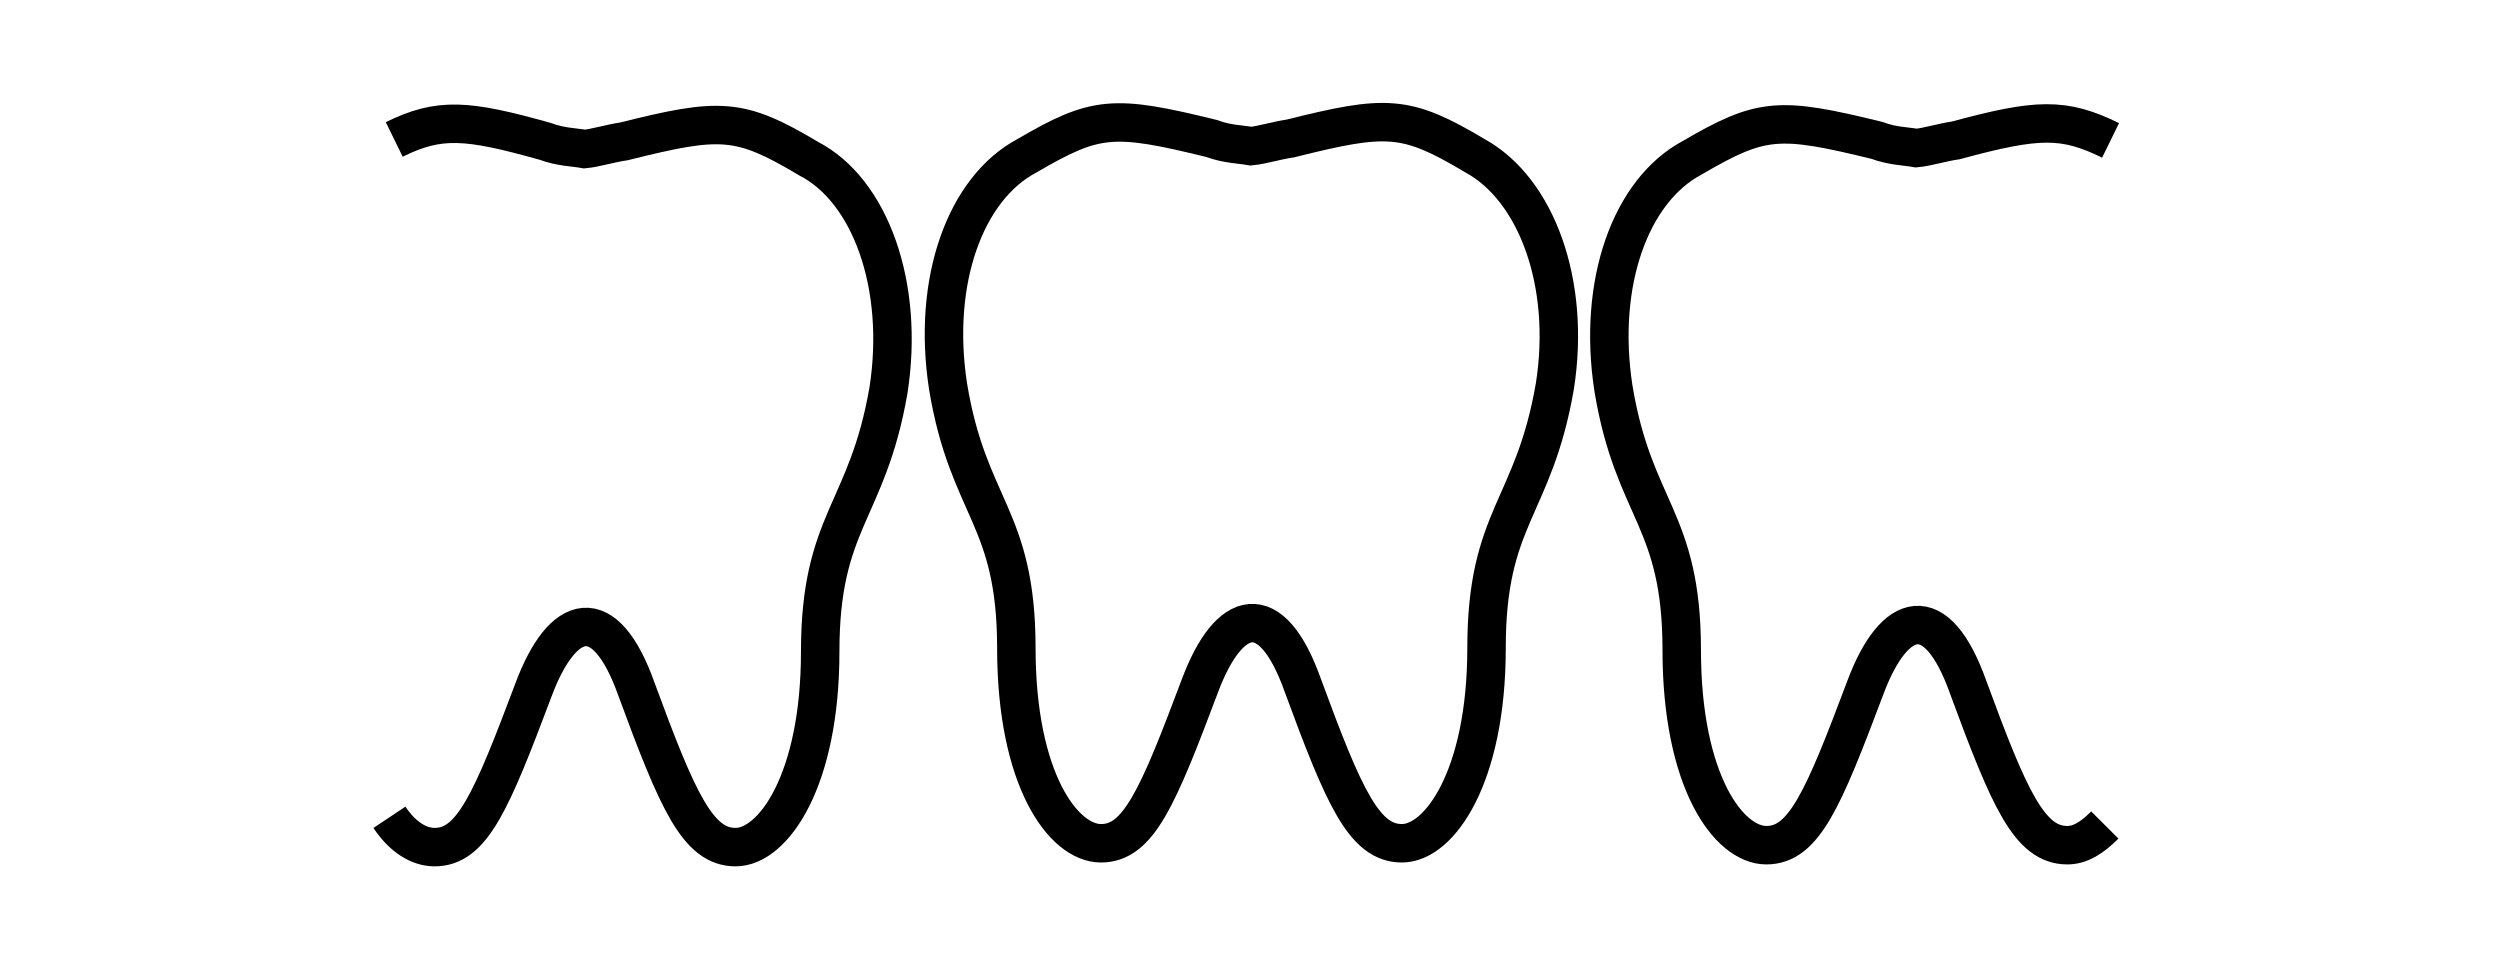 <?xml version="1.0" encoding="utf-8"?>
<!-- Generator: Adobe Illustrator 26.2.0, SVG Export Plug-In . SVG Version: 6.00 Build 0)  -->
<svg version="1.1" id="Layer_1" xmlns="http://www.w3.org/2000/svg" xmlns:xlink="http://www.w3.org/1999/xlink" x="0px" y="0px"
	 viewBox="0 0 260 100.8" style="enable-background:new 0 0 260 100.8;" xml:space="preserve">
<style type="text/css">
	.st0{fill:none;stroke:#000000;stroke-width:4;}
</style>
<g>
	<path class="st0" d="M153.4,16.2c-7.2-4.3-9.2-4.3-19.2-1.8c-1.4,0.2-3,0.7-4.1,0.8c-1.1-0.2-2.5-0.2-4.1-0.8
		c-10.2-2.5-12-2.4-19.2,1.8c-6.4,3.4-9.9,13-8.2,24c2.1,12.7,7.1,13.5,7.1,27.2s4.9,20.3,8.8,20.3s5.9-4.7,10.3-16.4
		c3-8,7.4-9.3,10.7,0c4.3,11.7,6.4,16.4,10.3,16.4c3.9,0,8.8-6.9,8.8-20.3c0-13.7,4.9-14.5,7.1-27.2
		C163.4,29.5,159.8,19.7,153.4,16.2z"/>
	<path class="st0" d="M219.5,14.6c-4.9-2.4-7.6-2.3-16.1,0c-1.4,0.2-3,0.7-4.1,0.8c-1.1-0.2-2.5-0.2-4.1-0.8
		c-10.2-2.5-12-2.4-19.2,1.8c-6.4,3.4-9.9,13-8.2,24c2.1,12.7,7.1,13.5,7.1,27.2s4.9,20.3,8.8,20.3c3.9,0,5.9-4.7,10.3-16.4
		c3-8,7.4-9.3,10.7,0c4.3,11.7,6.4,16.4,10.3,16.4c1.3,0,2.5-0.7,3.9-2.1"/>
	<path class="st0" d="M40.5,85c1.4,2.1,3.1,3.1,4.7,3.1c3.9,0,5.9-4.7,10.3-16.4c3-8,7.4-9.3,10.7,0c4.3,11.7,6.4,16.4,10.3,16.4
		s8.8-6.9,8.8-20.3c0-13.7,4.9-14.5,7.1-27.2c1.7-10.9-1.9-20.8-8.3-24.1c-7.2-4.3-9.2-4.3-19.2-1.8c-1.4,0.2-3,0.7-4.1,0.8
		c-1.1-0.2-2.5-0.2-4.1-0.8c-8.2-2.3-11-2.5-15.7-0.2"/>
</g>
</svg>
